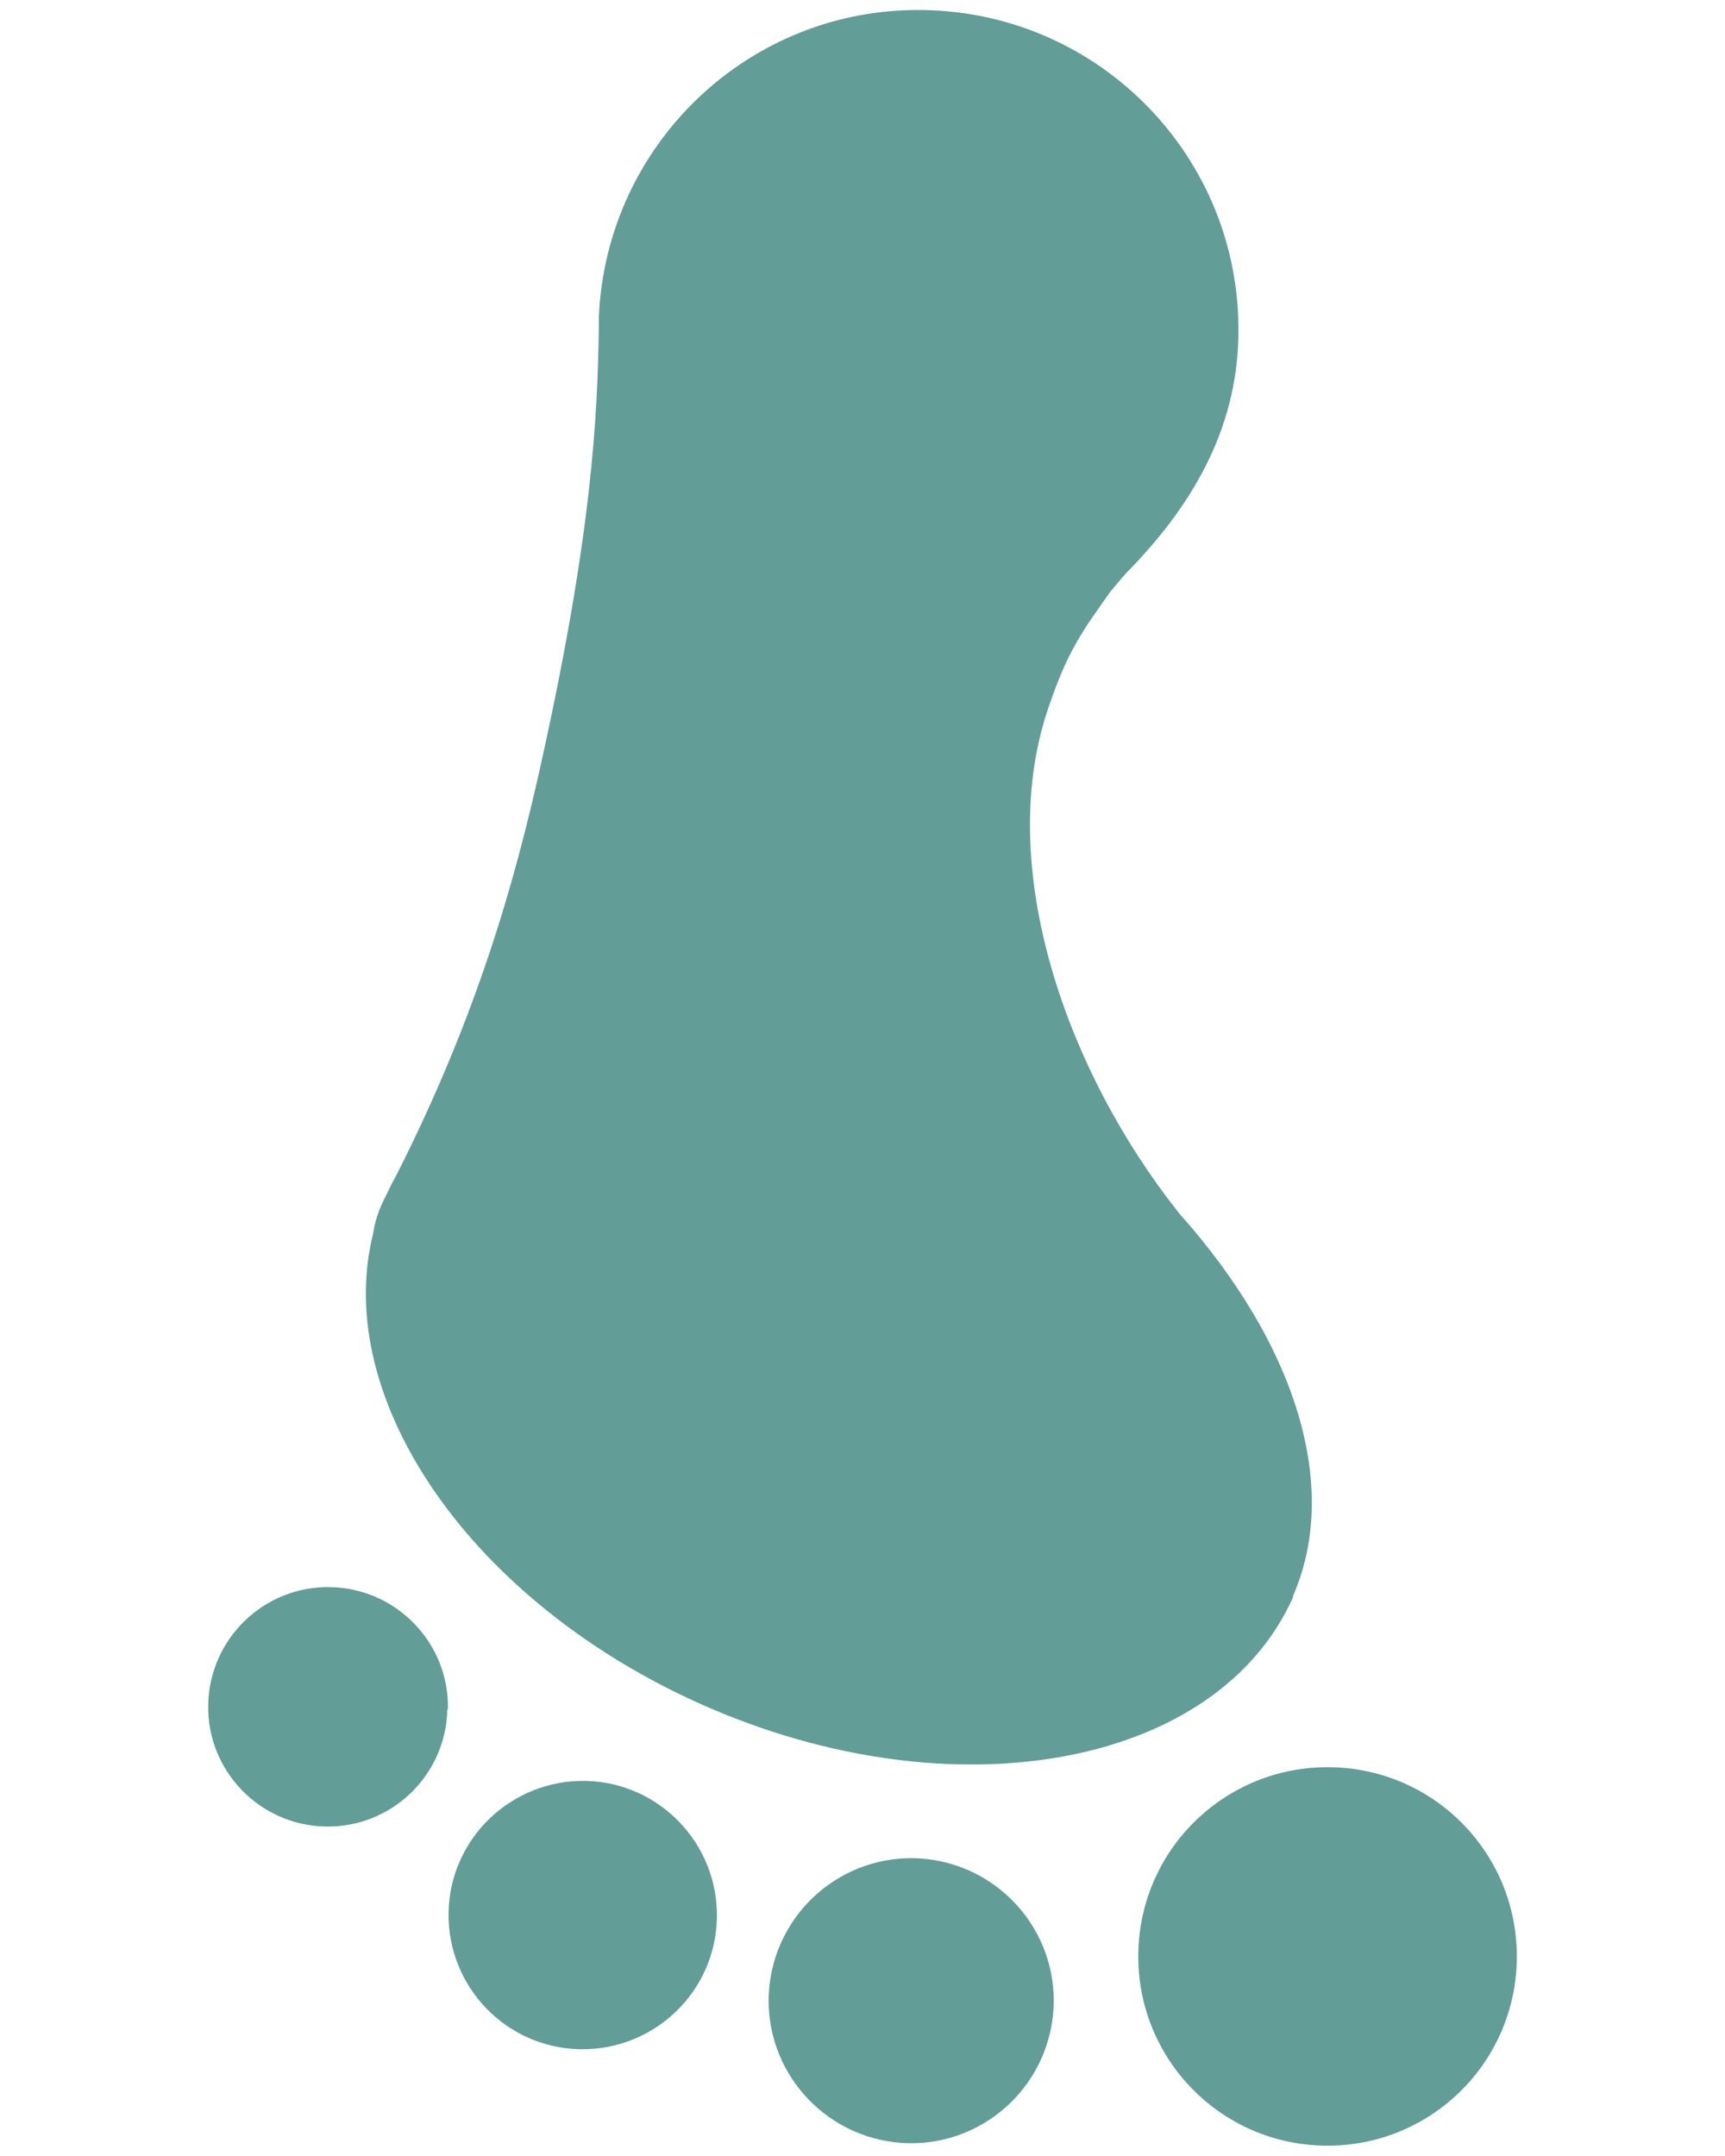 <?xml version="1.0" encoding="UTF-8"?><svg id="Layer_1" xmlns="http://www.w3.org/2000/svg" width="16mm" height="20mm" viewBox="0 0 45.35 70.87"><defs><style>.cls-1{fill:#629d97;}</style></defs><path class="cls-1" d="M36.82,52.47c1.52-3.45.25-8.12-3.75-12.6.05.06.07.08-.02-.03-3.7-4.67-5.98-11.29-4.32-16.41.65-1.98,1.14-2.64,2.07-3.95.05-.07.32-.39.52-.62,2.14-2.17,3.66-4.69,3.71-7.84.1-5.8-4.52-10.59-10.34-10.69-5.72-.1-10.43,4.39-10.68,10.08,0,.09,0,.17,0,.27-.04,3.09-.24,6.9-1.88,14.33-.89,4.04-2.15,8.42-4.74,13.55-.13.24-.26.49-.38.75-.23.43-.36.84-.42,1.24-1.36,5.43,3.21,12.12,10.85,15.5,8.23,3.64,16.92,2.04,19.4-3.58h-.01Z"/><path class="cls-1" d="M44.18,64.42c.06-3.44-2.67-6.27-6.11-6.33-3.44-.06-6.27,2.67-6.33,6.11-.06,3.44,2.67,6.27,6.11,6.33,3.44.06,6.27-2.67,6.33-6.11Z"/><path class="cls-1" d="M24.36,61.08c-2.59-.04-4.72,2.02-4.77,4.61-.04,2.58,2.02,4.71,4.61,4.76,2.58.04,4.71-2.02,4.76-4.61.04-2.58-2.02-4.71-4.61-4.76h0Z"/><path class="cls-1" d="M9.07,62.87c-.04,2.44,1.9,4.45,4.33,4.49,2.44.04,4.45-1.9,4.49-4.33s-1.9-4.45-4.33-4.49-4.45,1.9-4.49,4.33Z"/><path class="cls-1" d="M9.05,56.18c.04-2.18-1.7-3.97-3.87-4.01-2.18-.04-3.97,1.7-4.01,3.87-.04,2.17,1.69,3.96,3.86,4,2.17.04,3.96-1.69,4-3.86h.01Z"/></svg>